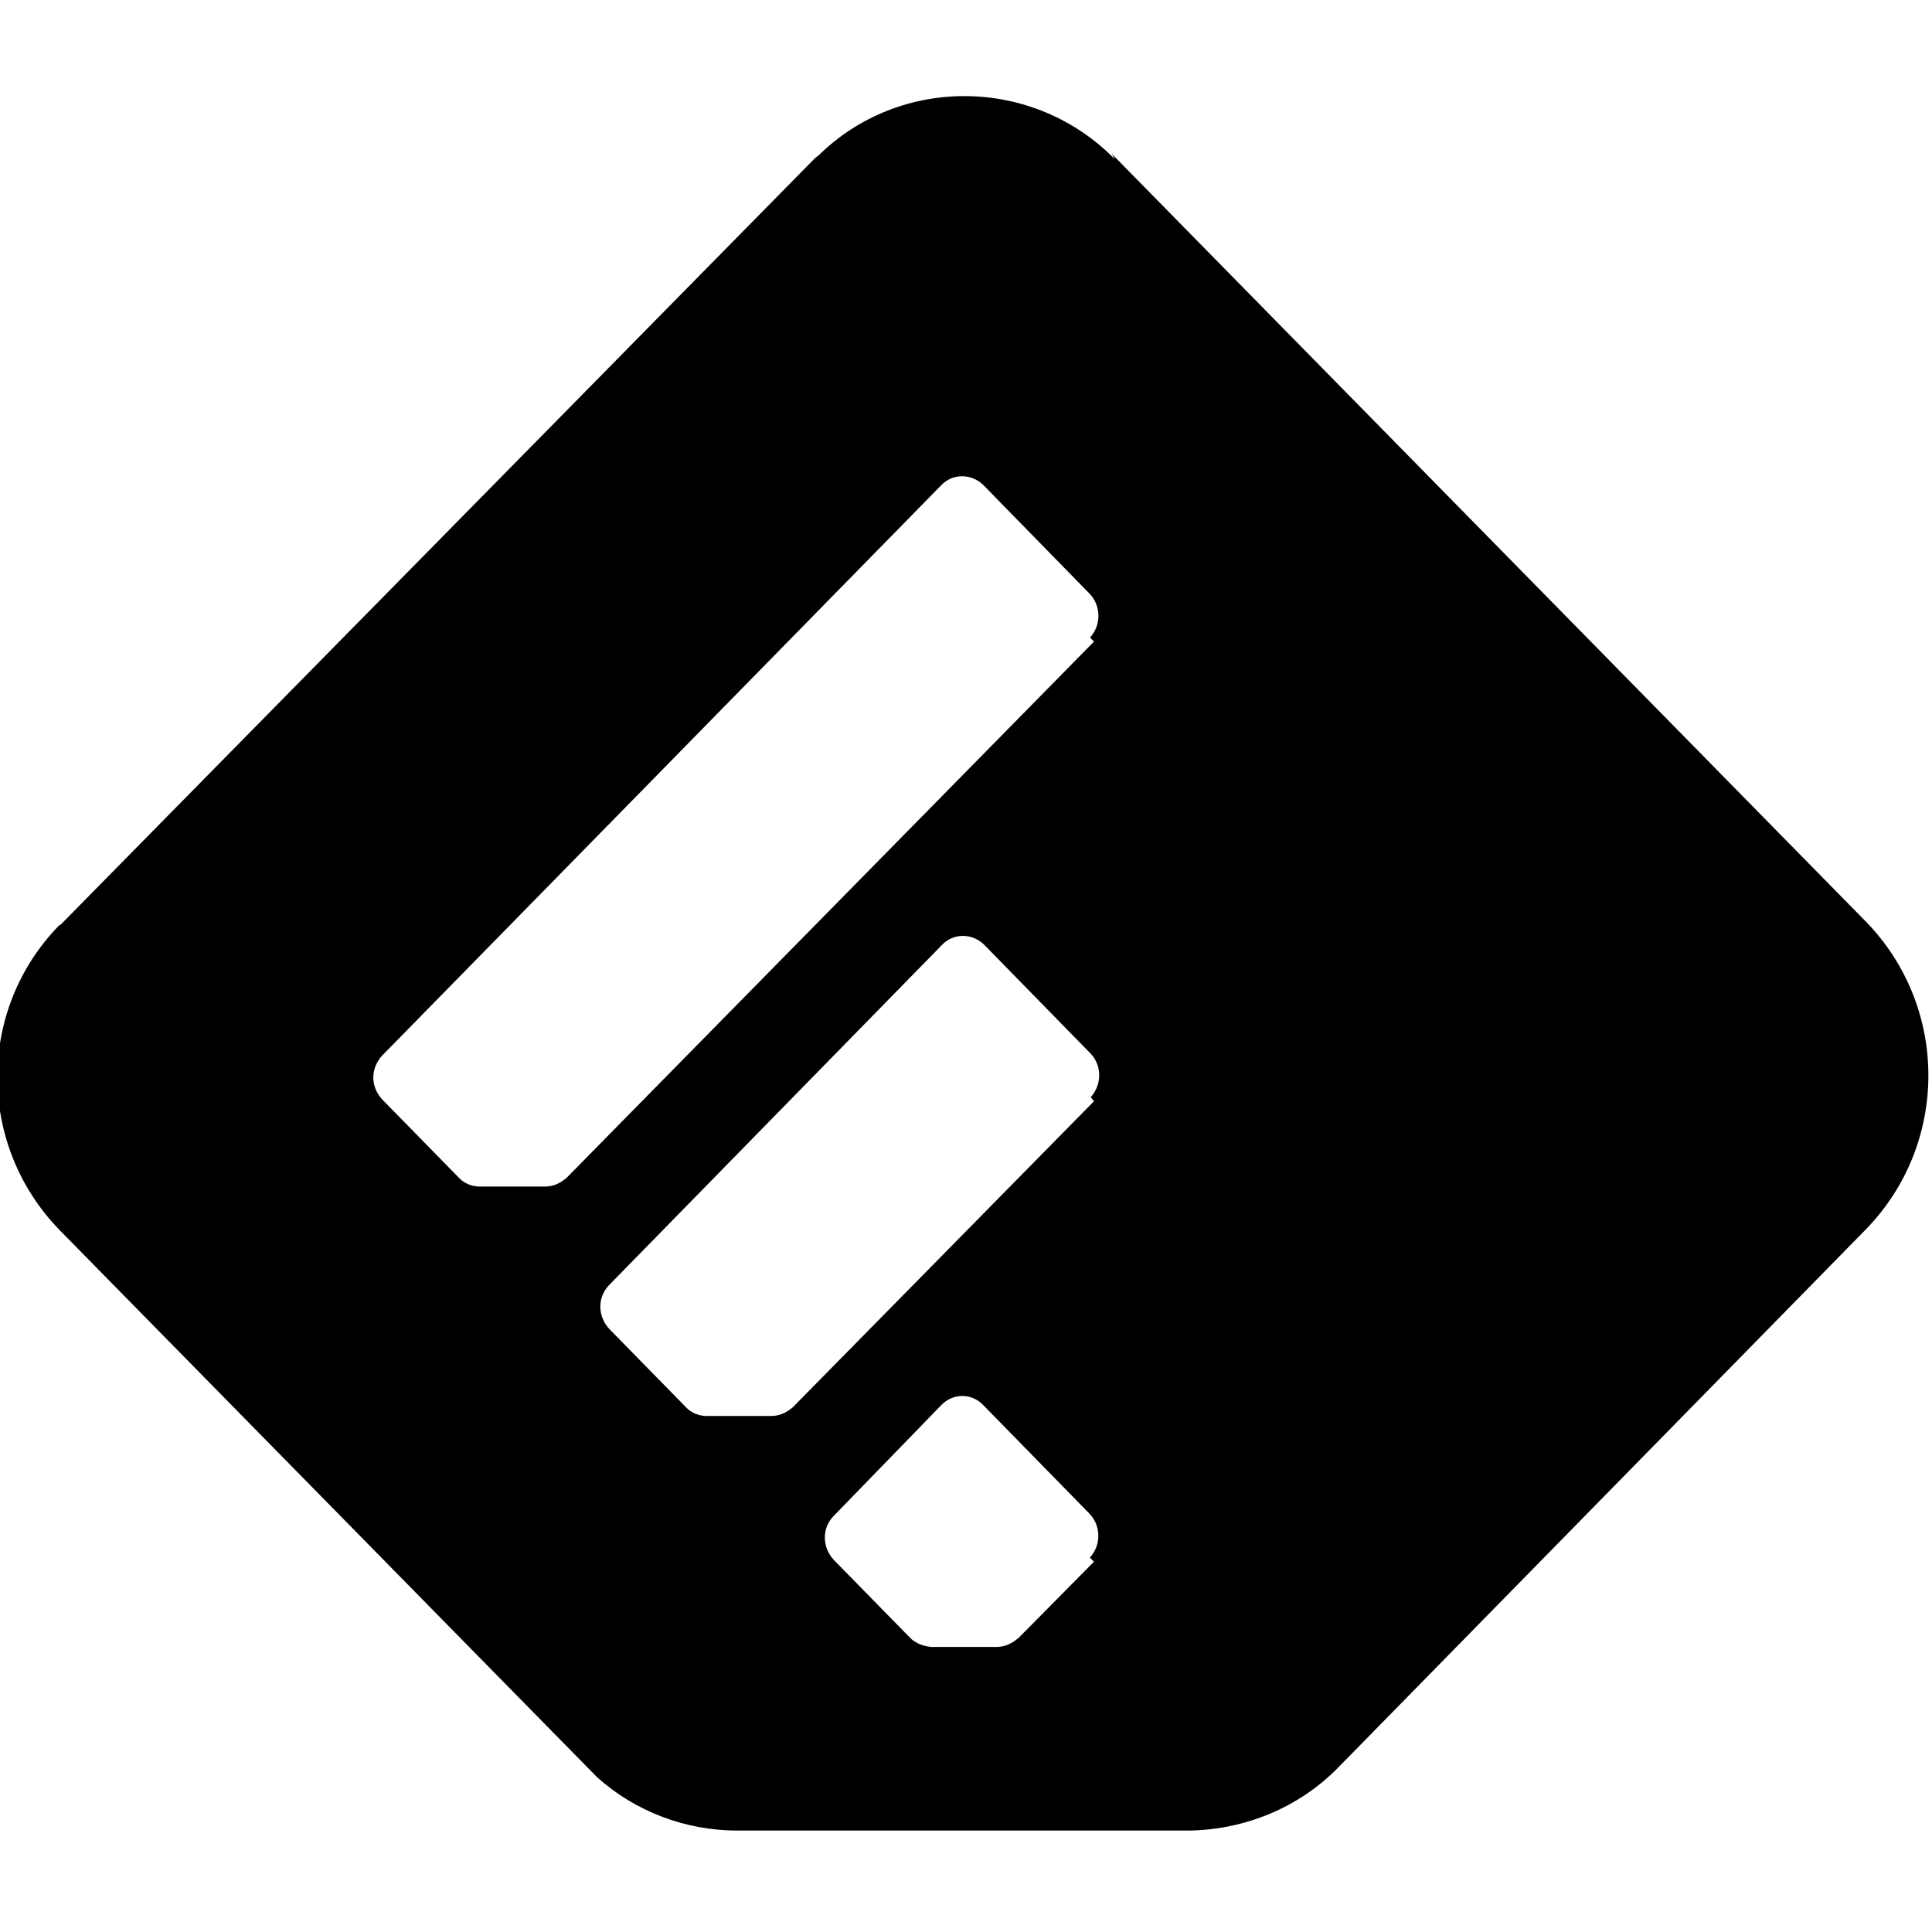 <svg viewBox="0 0 24 24" xmlns="http://www.w3.org/2000/svg"><path d="M13.85 1.98v-.001c-1.01-1.03-2.67-1.05-3.69-.04 -.02.01-.03.02-.04.03L.75 11.49H.74c-1.03 1.05-1.03 2.73 0 3.79l6.68 6.8h0c.47.42 1.09.66 1.74.66h5.61v0c.7-.01 1.38-.29 1.87-.8l6.55-6.68v0c1.02-1.06 1.02-2.74 0-3.8l-9.38-9.55Zm-.26 17.42l-.94.95 -.001-.001c-.08.07-.17.11-.27.11h-.81v0c-.1-.01-.18-.04-.25-.1l-.96-.98v0c-.15-.16-.15-.4 0-.55l1.33-1.37v0c.14-.15.37-.16.52-.01 0 0 0 0 0 0l1.33 1.36h0c.14.15.14.39-.001.54Zm0-5.72l-3.74 3.8v0c-.08.07-.17.11-.27.11h-.8v0c-.1 0-.19-.04-.25-.1l-.96-.98v0c-.15-.16-.15-.4 0-.55l4.13-4.22v0c.14-.15.37-.15.52-.01 0 0 0 0 0 0l1.33 1.36v0c.14.15.14.38 0 .54Zm0-5.71l-6.55 6.66v0c-.08.07-.17.11-.27.11h-.81v0c-.1 0-.19-.04-.25-.1l-.96-.98v0c-.15-.16-.15-.39 0-.55l6.94-7.08h0c.14-.15.37-.15.52-.01 0 0 0 0 0 0l1.33 1.36v0c.14.15.14.39 0 .54Z"/></svg>